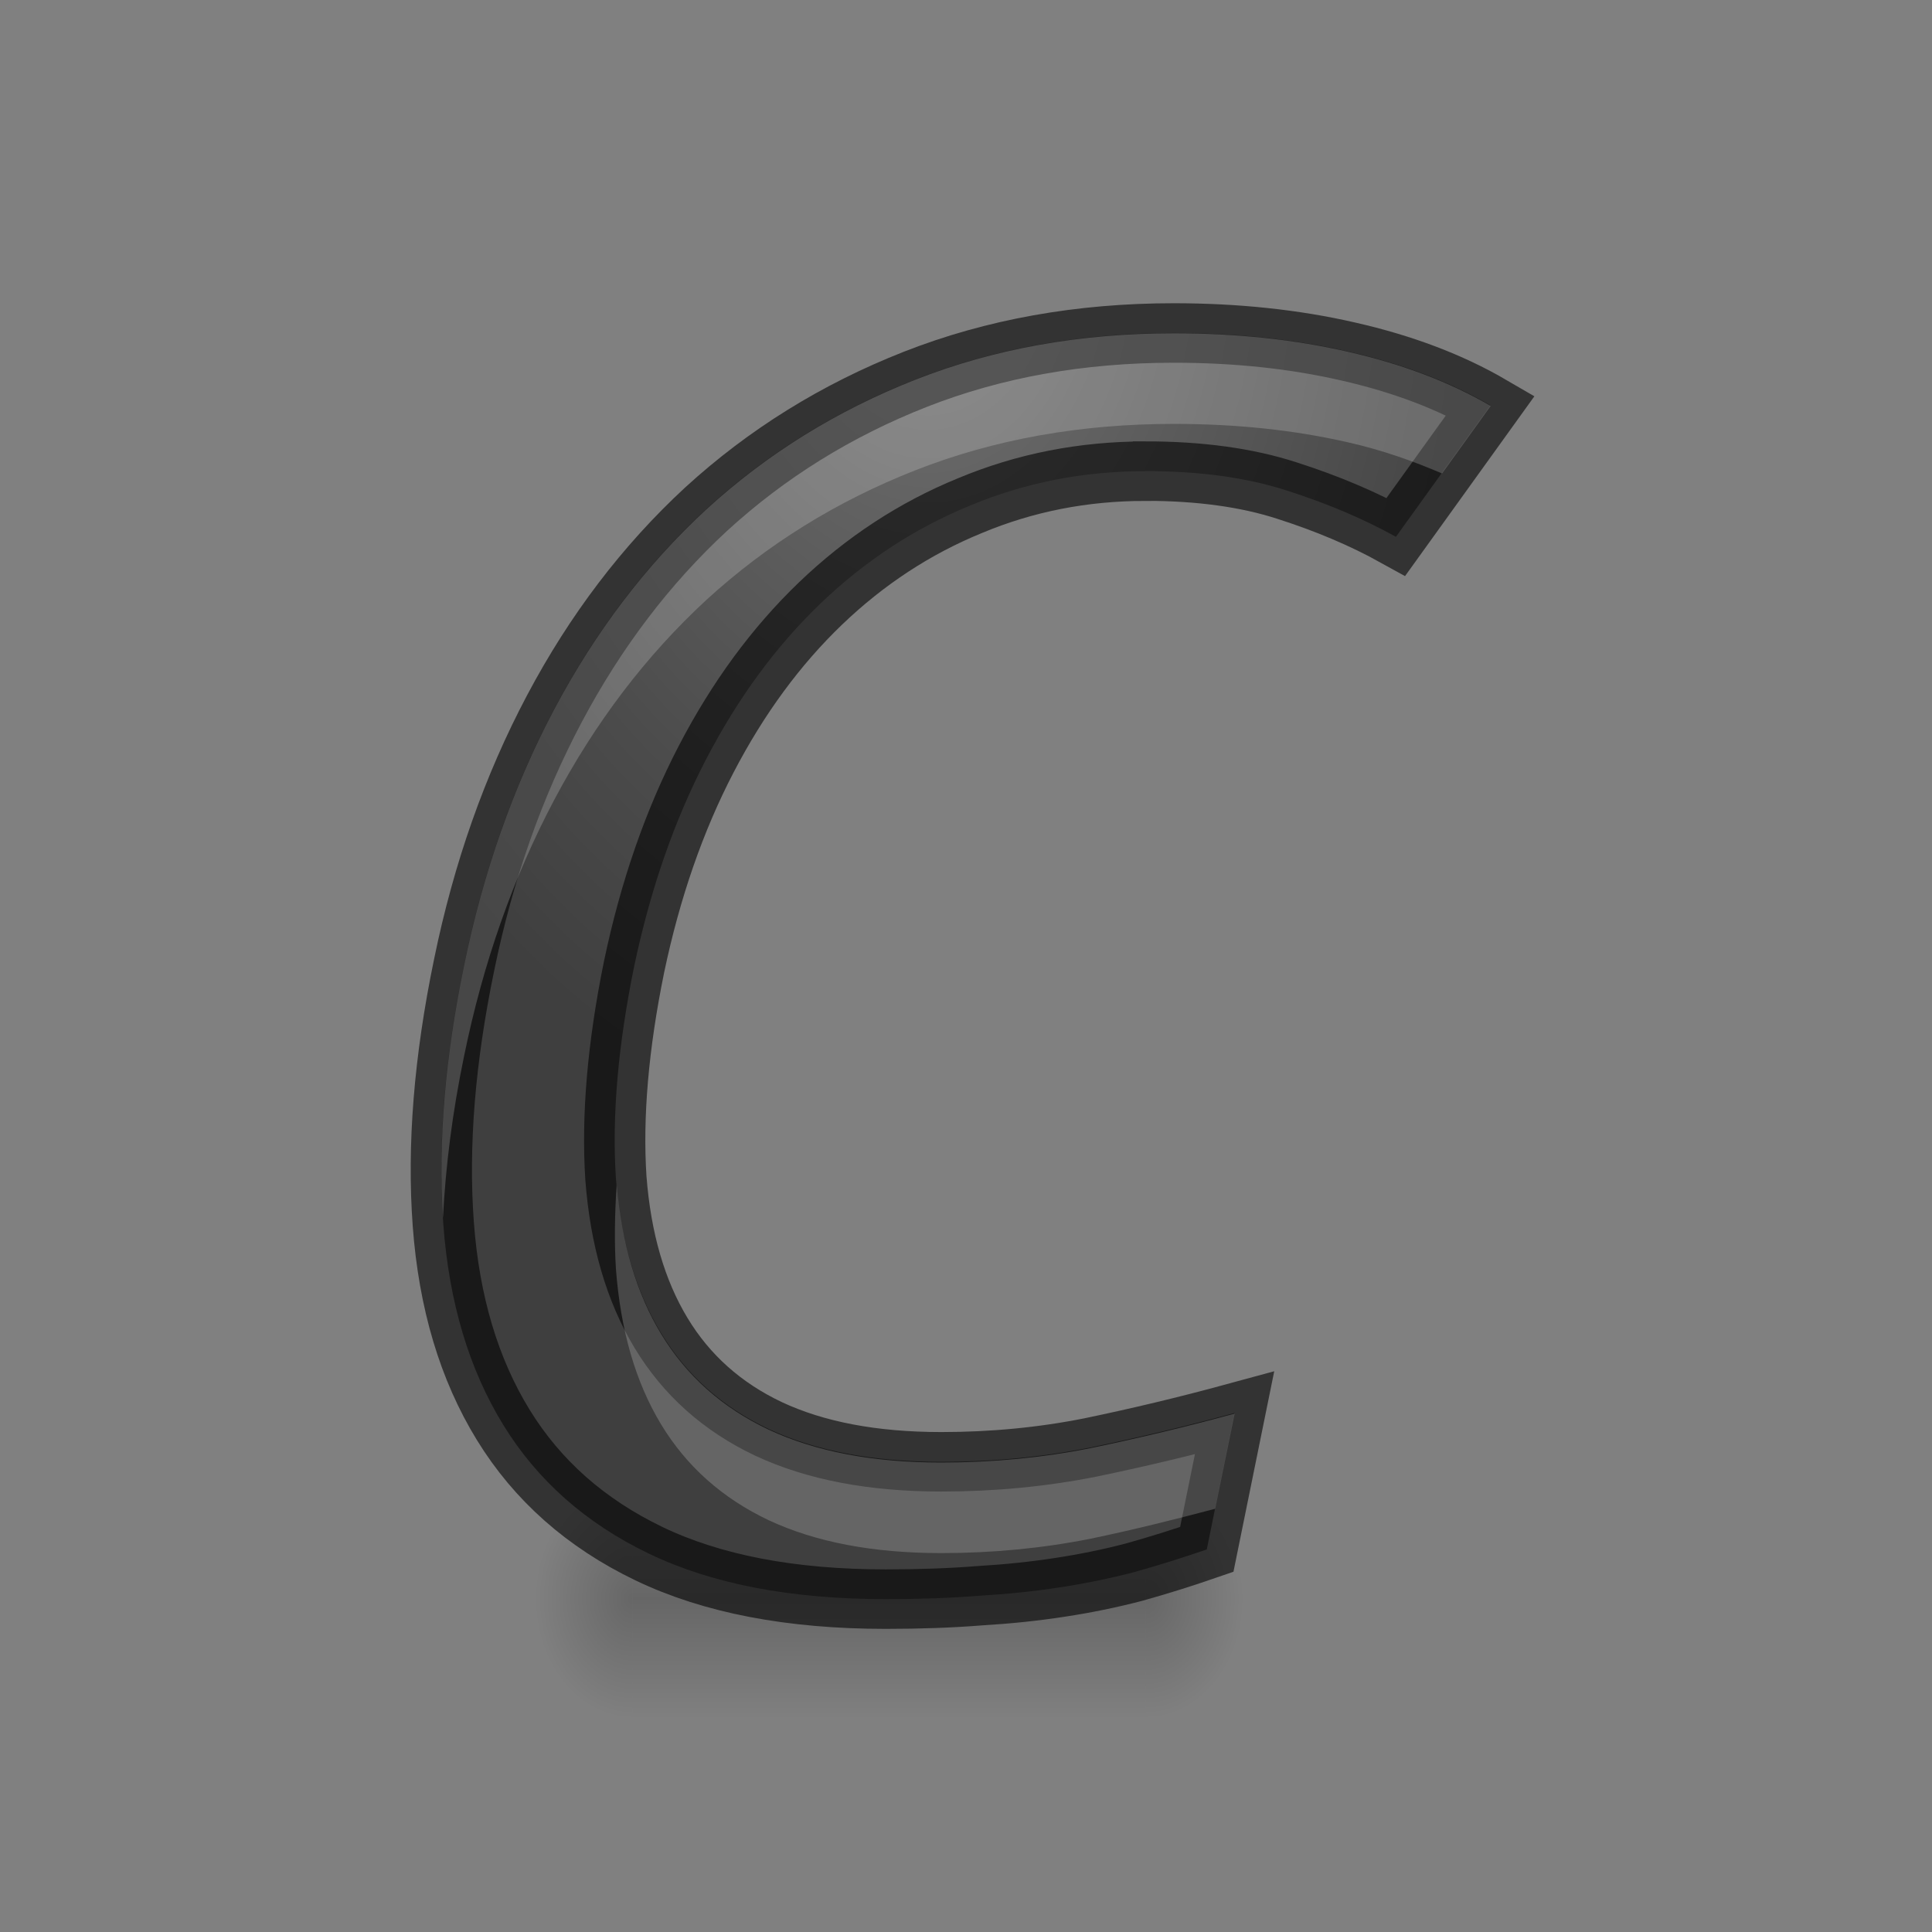 <svg height="32" width="32" xmlns="http://www.w3.org/2000/svg" xmlns:xlink="http://www.w3.org/1999/xlink"><rect width="100%" height="100%" fill="#808080" stroke="none"/><radialGradient id="a" cx="9.854" cy="15.261" gradientTransform="matrix(-1.838 -0 0 -2.506 29.158 49.984)" gradientUnits="userSpaceOnUse" r="4.456"><stop offset="0" stop-color="#737373"/><stop offset=".262" stop-color="#636363"/><stop offset=".705" stop-color="#4b4b4b"/><stop offset="1" stop-color="#3f3f3f"/></radialGradient><radialGradient id="b" cx="40" cy="43.5" gradientTransform="matrix(1 0 0 .75 -24.468 9.875)" gradientUnits="userSpaceOnUse" r="2" xlink:href="#c"/><linearGradient id="c"><stop offset="0"/><stop offset="1" stop-opacity="0"/></linearGradient><radialGradient id="d" cx="9" cy="43.5" gradientTransform="matrix(1 0 0 .75 -4 9.875)" gradientUnits="userSpaceOnUse" r="2" xlink:href="#c"/><linearGradient id="e" gradientUnits="userSpaceOnUse" x1="16" x2="16" y1="44" y2="41"><stop offset="0" stop-opacity="0"/><stop offset=".5"/><stop offset="1" stop-opacity="0"/></linearGradient><g transform="matrix(.807 0 0 1.316 6.444 -29.449)"><path d="m15.532 41v3h.5c.831 0 1.5-.669 1.5-1.5s-.669-1.5-1.5-1.5z" fill="url(#b)" opacity=".2"/><path d="m4.406 41c-.779 0-1.406.627-1.406 1.406v.188c0 .779.627 1.406 1.406 1.406h.594v-3z" fill="url(#d)" opacity=".2"/><path d="m5 41h10.532v3h-10.532z" fill="url(#e)" opacity=".2"/></g><path d="m13.72 14.381q-1.144 0-2.16.438-1.016.428-1.839 1.24-.823.813-1.411 1.978-.588 1.165-.887 2.63-.299 1.508-.225 2.684.086 1.165.556 1.967.47.802 1.326 1.219.866.417 2.128.417.952 0 1.839-.182.898-.192 1.775-.438l-.342 1.732q-.449.16-.898.289-.438.118-.909.192-.47.075-.994.107-.524.043-1.155.043-1.753 0-2.919-.577-1.165-.577-1.796-1.636-.631-1.058-.738-2.545-.107-1.486.257-3.293.353-1.775 1.112-3.25.759-1.475 1.871-2.534 1.123-1.058 2.577-1.647 1.454-.588 3.186-.588 1.155 0 2.149.235 1.005.235 1.753.684l-1.165 1.668q-.599-.342-1.347-.588-.738-.246-1.743-.246z" fill="url(#a)" stroke="#000" stroke-opacity=".6" stroke-width=".755" transform="matrix(1.344 0 0 1.305 .527 -10.963)"/><path d="m19.443 5.521c-1.552 0-2.978.256-4.281.768-1.303.512-2.459 1.229-3.465 2.15-.997.921-1.835 2.023-2.516 3.307-.68 1.284-1.178 2.7-1.494 4.244-.316 1.527-.431 2.92-.35 4.184.043-.846.153-1.736.35-2.684.316-1.545.814-2.96 1.494-4.244.68-1.284 1.519-2.385 2.516-3.307 1.006-.921 2.162-1.639 3.465-2.15 1.303-.512 2.729-.768 4.281-.768 1.035 0 2.0.102 2.891.307.569.129 1.074.31 1.551.514l.805-1.119c-.671-.391-1.455-.69-2.355-.895-.891-.205-1.856-.307-2.891-.307zm-9.229 14.102c-.033.49-.04.961-.012 1.398.077 1.014.324 1.87.746 2.568s1.017 1.227 1.783 1.59c.776.363 1.729.545 2.859.545.853 0 1.677-.08 2.473-.238.696-.145 1.383-.316 2.064-.496l.322-1.576c-.786.214-1.582.405-2.387.572-.795.158-1.62.238-2.473.238-1.131 0-2.083-.182-2.859-.545-.767-.363-1.362-.892-1.783-1.59-.407-.674-.649-1.498-.734-2.467z" fill="#fff" opacity=".2" transform="translate(-0)"/></svg>